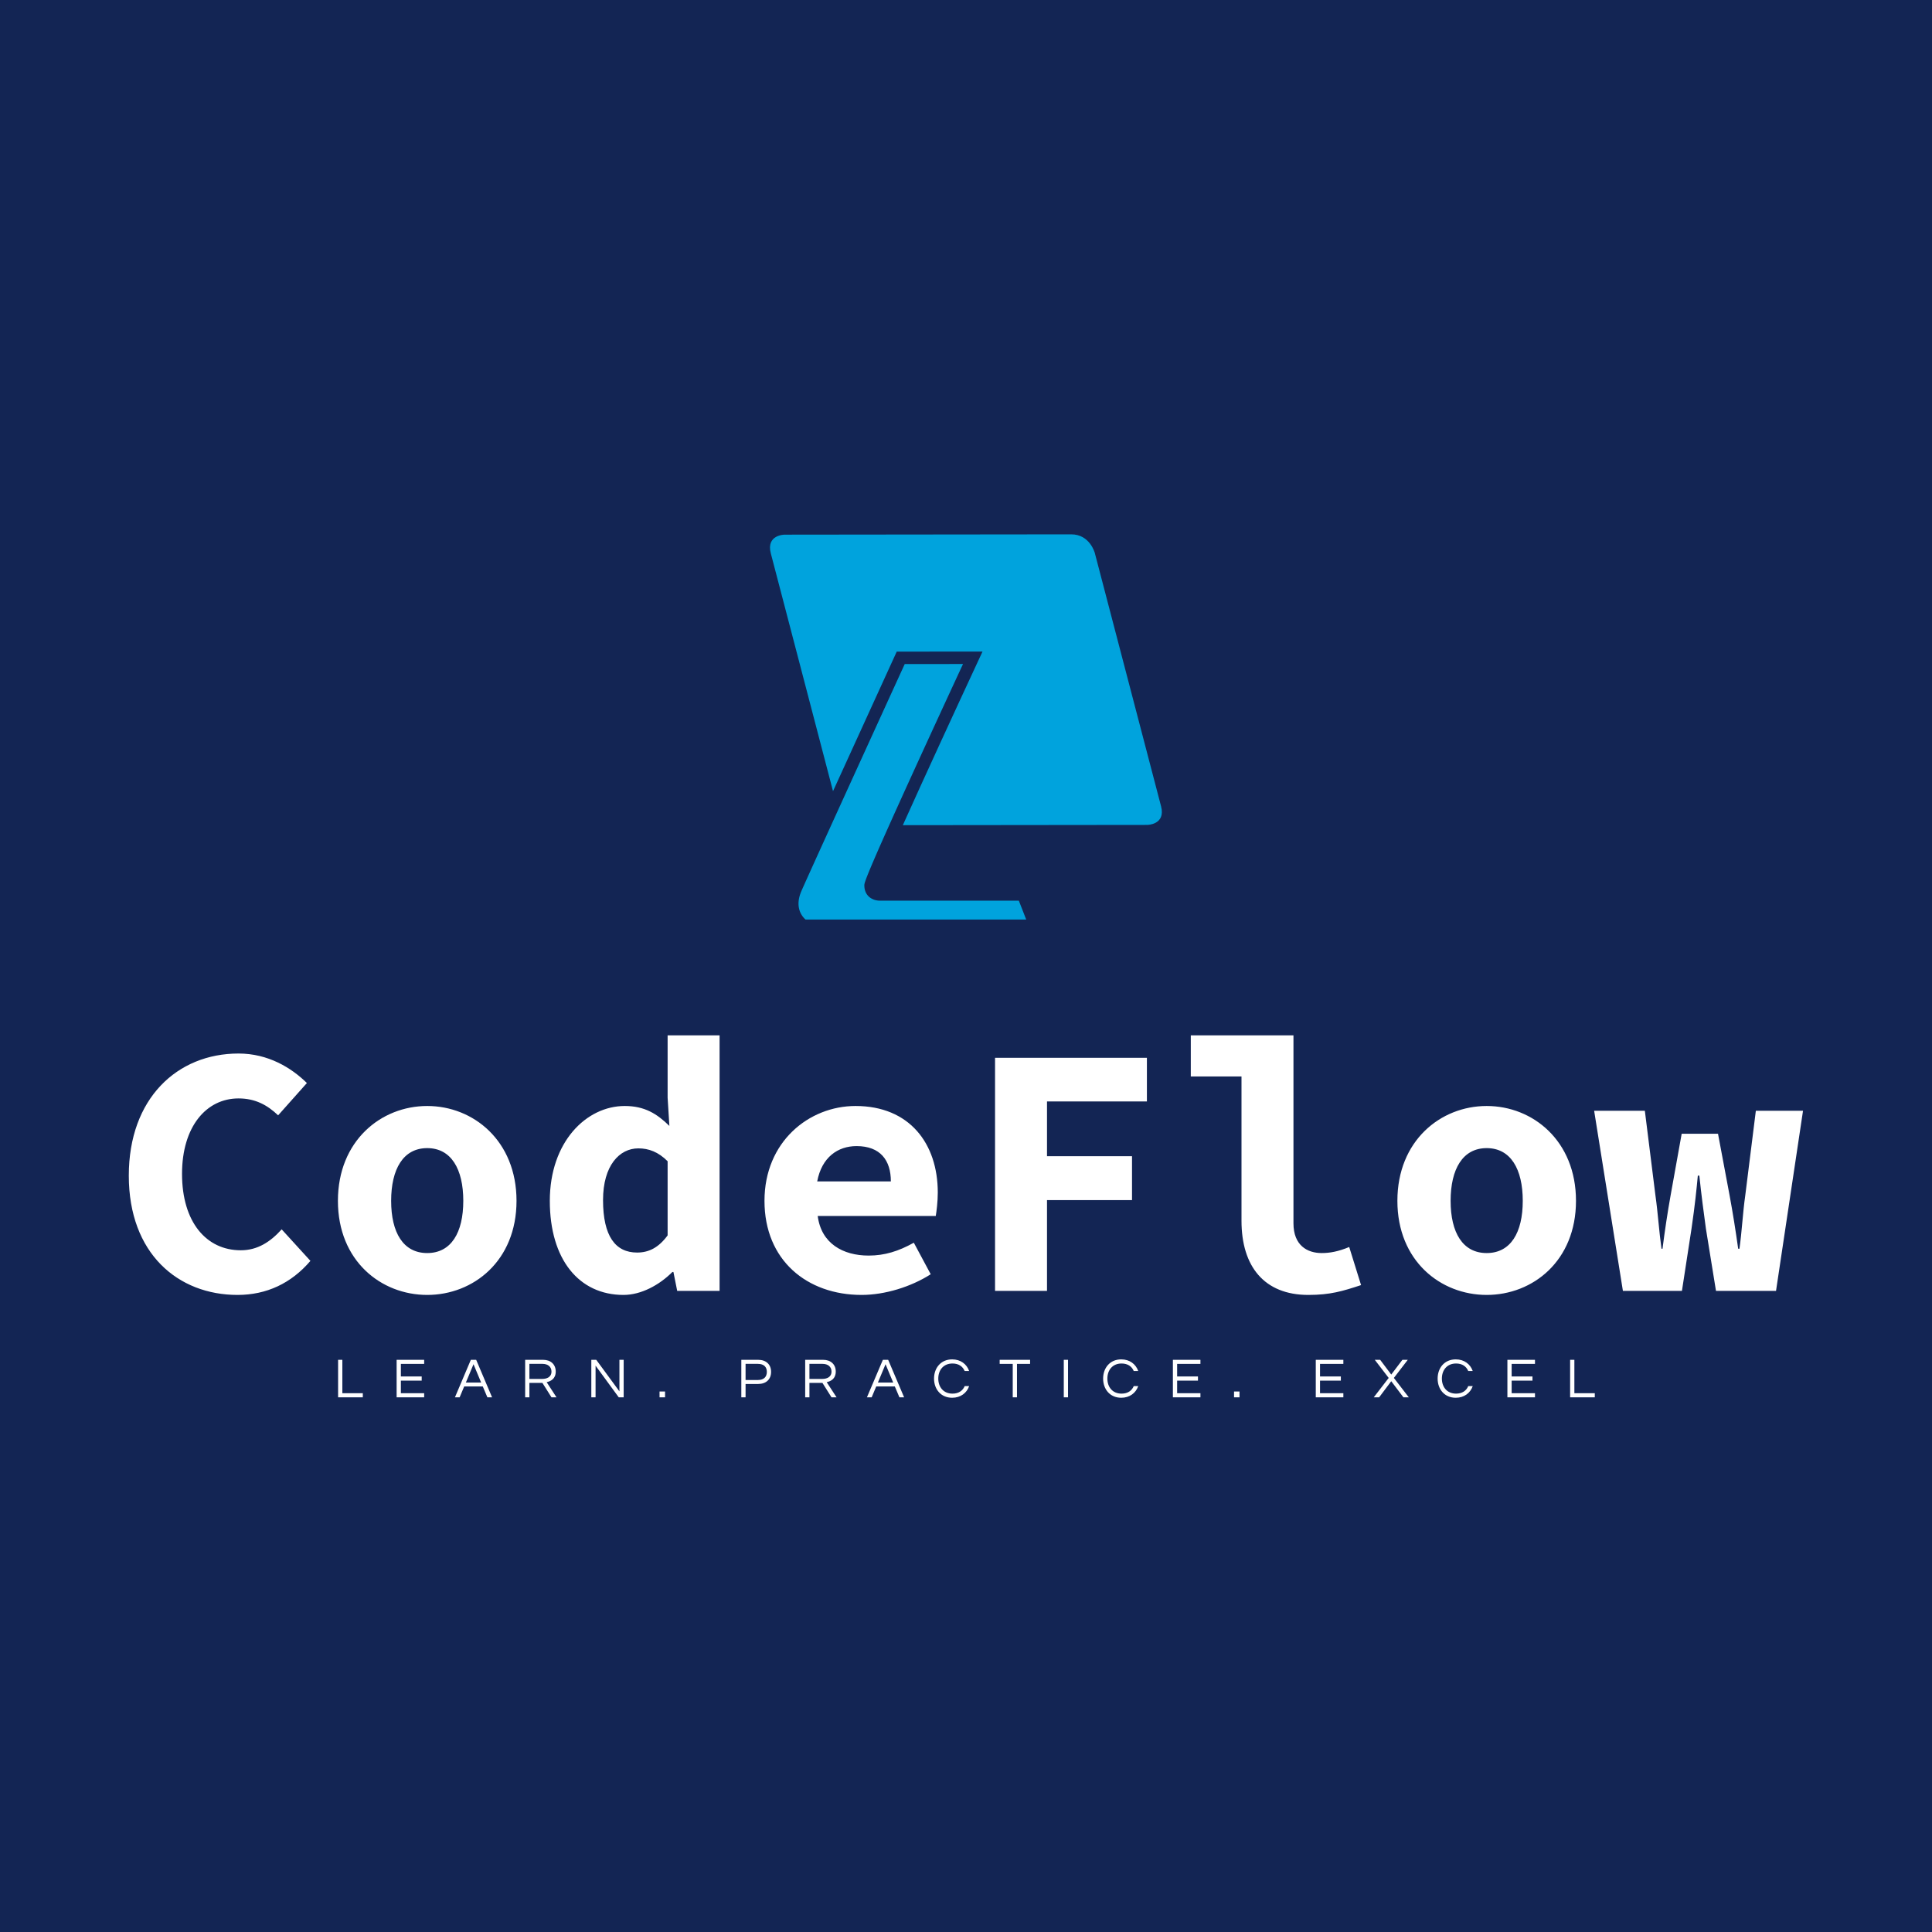 <svg data-v-fde0c5aa="" xmlns="http://www.w3.org/2000/svg" viewBox="0 0 300 300" class="iconAboveSlogan"><!----><defs data-v-fde0c5aa=""><!----></defs><rect data-v-fde0c5aa="" fill="#132554" x="0" y="0" width="300px" height="300px" class="logo-background-square"></rect><defs data-v-fde0c5aa=""><!----></defs><g data-v-fde0c5aa="" id="8e3a4b4a-b3d5-435e-b9a8-c2fb99e1e2a4" fill="#ffffff" transform="matrix(3.917,0,0,3.917,16.984,146.473)"><path d="M5.08 13.94C6.23 13.94 7.21 13.48 7.97 12.59L6.83 11.34C6.38 11.84 5.87 12.17 5.21 12.17C3.84 12.17 2.88 11.05 2.88 9.14C2.88 7.27 3.84 6.15 5.12 6.15C5.78 6.15 6.26 6.41 6.69 6.82L7.83 5.54C7.21 4.93 6.29 4.37 5.12 4.37C2.69 4.37 0.77 6.15 0.77 9.21C0.77 12.31 2.73 13.94 5.08 13.94ZM12.60 13.94C14.43 13.94 16.14 12.59 16.14 10.21C16.14 7.83 14.43 6.45 12.60 6.45C10.77 6.45 9.06 7.83 9.06 10.21C9.06 12.59 10.77 13.94 12.60 13.94ZM12.60 12.28C11.65 12.28 11.17 11.47 11.17 10.21C11.17 8.95 11.65 8.12 12.60 8.12C13.55 8.12 14.03 8.95 14.03 10.21C14.03 11.47 13.55 12.28 12.60 12.28ZM20.38 13.94C21.08 13.94 21.80 13.55 22.32 13.03L22.36 13.03L22.51 13.78L24.19 13.78L24.19 3.65L22.13 3.65L22.13 6.12L22.20 7.24C21.71 6.76 21.22 6.45 20.43 6.45C18.91 6.45 17.46 7.87 17.46 10.21C17.46 12.54 18.62 13.94 20.38 13.94ZM20.92 12.26C20.06 12.26 19.57 11.61 19.57 10.18C19.57 8.81 20.22 8.13 20.97 8.13C21.38 8.13 21.76 8.27 22.13 8.64L22.13 11.58C21.77 12.07 21.38 12.26 20.92 12.26ZM29.82 13.94C30.74 13.94 31.78 13.62 32.56 13.12L31.89 11.87C31.28 12.21 30.73 12.38 30.10 12.38C29.08 12.38 28.22 11.90 28.08 10.81L32.76 10.81C32.79 10.63 32.84 10.25 32.84 9.88C32.84 7.94 31.72 6.45 29.58 6.45C27.73 6.45 25.97 7.87 25.97 10.21C25.97 12.57 27.66 13.94 29.82 13.94ZM28.06 9.44C28.24 8.48 28.88 8.04 29.62 8.04C30.56 8.04 30.98 8.60 30.98 9.44ZM35.11 13.78L37.17 13.78L37.17 10.18L40.54 10.18L40.54 8.44L37.17 8.44L37.17 6.27L41.13 6.27L41.13 4.54L35.11 4.54ZM47.53 13.94C48.40 13.94 48.89 13.79 49.62 13.55L49.15 12.04C48.72 12.22 48.38 12.28 48.06 12.28C47.49 12.28 46.94 11.98 46.94 11.10L46.94 3.65L42.87 3.65L42.87 5.28L44.88 5.28L44.88 11.00C44.88 12.81 45.78 13.94 47.53 13.94ZM54.60 13.94C56.43 13.94 58.14 12.59 58.14 10.21C58.14 7.83 56.43 6.45 54.60 6.45C52.77 6.45 51.06 7.83 51.06 10.21C51.06 12.59 52.77 13.94 54.60 13.94ZM54.60 12.28C53.65 12.28 53.17 11.47 53.17 10.21C53.17 8.95 53.65 8.12 54.60 8.12C55.55 8.12 56.03 8.95 56.03 10.21C56.03 11.47 55.55 12.28 54.60 12.28ZM60.00 13.78L62.34 13.78L62.72 11.31C62.86 10.35 62.92 9.74 62.97 9.21L63.03 9.21C63.11 9.98 63.20 10.65 63.29 11.31L63.69 13.78L66.07 13.78L67.14 6.64L65.27 6.64L64.85 10.00C64.75 10.70 64.72 11.40 64.62 12.11L64.57 12.11C64.47 11.40 64.36 10.70 64.23 10.00L63.77 7.55L62.33 7.55L61.89 10.00C61.77 10.67 61.66 11.40 61.57 12.11L61.53 12.11C61.43 11.40 61.39 10.70 61.29 10.00L60.87 6.64L58.86 6.64Z"></path></g><defs data-v-fde0c5aa=""><!----></defs><g data-v-fde0c5aa="" id="931c6a0d-bc0c-444a-8061-13e891d39fab" stroke="none" fill="#00A3DD" transform="matrix(0.61,0,0,0.61,330.624,-74.376)"><path d="M-246.455 327.152l-16.86-64.454s-1.243-4.756-6.002-4.75l-72.96.08s-4.759.004-3.515 4.761l15.835 60.538c7.148-15.684 15.203-33.301 15.795-34.599l.423-.924 21.84-.021-1.048 2.253c-5.985 12.87-13.768 29.775-19.236 41.944l62.212-.067c.001-.001 4.76-.007 3.516-4.761z"></path><path d="M-296.864 290.954l-14.839.015c-9.094 19.892-25.758 56.396-26.425 58.074-1.594 4.007.346 6.235 1.171 6.957h56.176l-1.875-4.804h-35.137c-.044.002-.107.005-.184.005-1.988 0-3.998-1.204-4.006-3.894-.002-.629-.004-1.579 13.149-30.369a5464.845 5464.845 0 0111.97-25.984z"></path></g><defs data-v-fde0c5aa=""><!----></defs><g data-v-fde0c5aa="" id="d568a5c3-2725-416a-8f3c-e4f19214b33e" fill="#ffffff" transform="matrix(0.628,0,0,0.628,51.791,209.764)"><path d="M1.13 2.21L1.13 11.48L7.24 11.48L7.24 10.47L2.18 10.47L2.18 2.21ZM22.41 3.22L22.41 2.21L15.60 2.21L15.60 11.48L22.41 11.48L22.41 10.47L16.65 10.47L16.65 7.35L21.80 7.35L21.80 6.33L16.65 6.33L16.65 3.22ZM35.27 2.21L33.95 2.21L30.02 11.48L31.18 11.48L32.31 8.79L36.90 8.79L38.04 11.48L39.20 11.48ZM32.72 7.83L34.61 3.30L36.50 7.83ZM48.43 7.92L51.65 7.92L53.89 11.48L55.13 11.48L52.70 7.74C53.73 7.50 54.94 6.90 54.94 5.11C54.94 3.35 53.72 2.21 51.81 2.21L47.38 2.21L47.38 11.48L48.43 11.48ZM48.43 3.21L51.69 3.21C53.00 3.21 53.89 3.93 53.89 5.11C53.89 6.55 52.63 6.93 51.63 6.93L48.43 6.93ZM70.69 2.21L70.69 10.01L64.96 2.21L63.74 2.21L63.74 11.48L64.79 11.48L64.79 3.65L70.52 11.48L71.74 11.48L71.74 2.21ZM80.61 10.05L80.61 11.48L81.97 11.48L81.97 10.05ZM101.88 8.18L105 8.18C106.97 8.18 108.19 7.03 108.19 5.19C108.19 3.37 106.97 2.21 105 2.21L100.83 2.21L100.83 11.48L101.88 11.48ZM104.93 3.21C106.39 3.21 107.14 3.96 107.14 5.19C107.14 6.44 106.39 7.20 104.93 7.20L101.88 7.20L101.88 3.21ZM117.67 7.92L120.89 7.92L123.13 11.48L124.38 11.48L121.94 7.74C122.98 7.50 124.18 6.90 124.18 5.11C124.18 3.35 122.96 2.21 121.06 2.21L116.62 2.21L116.62 11.48L117.67 11.48ZM117.67 3.21L120.93 3.21C122.25 3.21 123.13 3.93 123.13 5.11C123.13 6.55 121.87 6.93 120.88 6.93L117.67 6.93ZM137.14 2.21L135.83 2.21L131.89 11.48L133.06 11.48L134.19 8.79L138.78 8.79L139.92 11.48L141.08 11.48ZM134.60 7.83L136.49 3.30L138.38 7.83ZM153.05 10.57C150.79 10.57 149.53 8.93 149.53 6.85C149.53 4.76 150.79 3.12 153.05 3.12C154.57 3.12 155.58 3.85 156.06 4.98L157.16 4.98C156.58 3.29 155.06 2.10 152.96 2.10C150.18 2.10 148.48 4.21 148.48 6.85C148.48 9.48 150.18 11.59 152.96 11.59C155.06 11.59 156.58 10.40 157.16 8.71L156.06 8.71C155.58 9.84 154.57 10.57 153.05 10.57ZM172.23 2.21L164.71 2.21L164.71 3.22L167.94 3.22L167.94 11.48L168.99 11.48L168.99 3.22L172.23 3.22ZM181.61 2.21L180.56 2.21L180.56 11.48L181.61 11.48ZM194.85 10.57C192.60 10.57 191.34 8.93 191.34 6.85C191.34 4.76 192.60 3.12 194.85 3.12C196.38 3.12 197.39 3.85 197.86 4.98L198.97 4.98C198.38 3.29 196.87 2.10 194.77 2.10C191.98 2.10 190.29 4.21 190.29 6.85C190.29 9.48 191.98 11.59 194.77 11.59C196.87 11.59 198.38 10.40 198.97 8.71L197.86 8.71C197.39 9.84 196.38 10.57 194.85 10.57ZM214.35 3.22L214.35 2.21L207.54 2.21L207.54 11.48L214.35 11.48L214.35 10.47L208.59 10.47L208.59 7.35L213.74 7.35L213.74 6.33L208.59 6.33L208.59 3.22ZM222.66 10.05L222.66 11.48L224.01 11.48L224.01 10.05ZM249.69 3.22L249.69 2.21L242.87 2.21L242.87 11.48L249.69 11.48L249.69 10.47L243.92 10.47L243.92 7.35L249.07 7.35L249.07 6.33L243.92 6.33L243.92 3.22ZM265.62 2.21L264.29 2.21L261.53 5.85L258.79 2.21L257.46 2.21L260.90 6.69L257.21 11.48L258.54 11.48L261.53 7.50L264.54 11.48L265.87 11.48L262.18 6.69ZM277.56 10.57C275.31 10.57 274.05 8.93 274.05 6.85C274.05 4.76 275.31 3.12 277.56 3.12C279.09 3.12 280.10 3.85 280.57 4.98L281.68 4.98C281.09 3.29 279.58 2.10 277.48 2.10C274.69 2.10 273 4.21 273 6.85C273 9.48 274.69 11.59 277.48 11.59C279.58 11.59 281.09 10.40 281.68 8.71L280.57 8.71C280.10 9.84 279.09 10.57 277.56 10.57ZM297.07 3.22L297.07 2.21L290.25 2.21L290.25 11.48L297.07 11.48L297.07 10.47L291.30 10.47L291.30 7.35L296.45 7.35L296.45 6.33L291.30 6.33L291.30 3.22ZM305.76 2.21L305.76 11.48L311.86 11.48L311.86 10.47L306.81 10.47L306.81 2.21Z"></path></g></svg>
